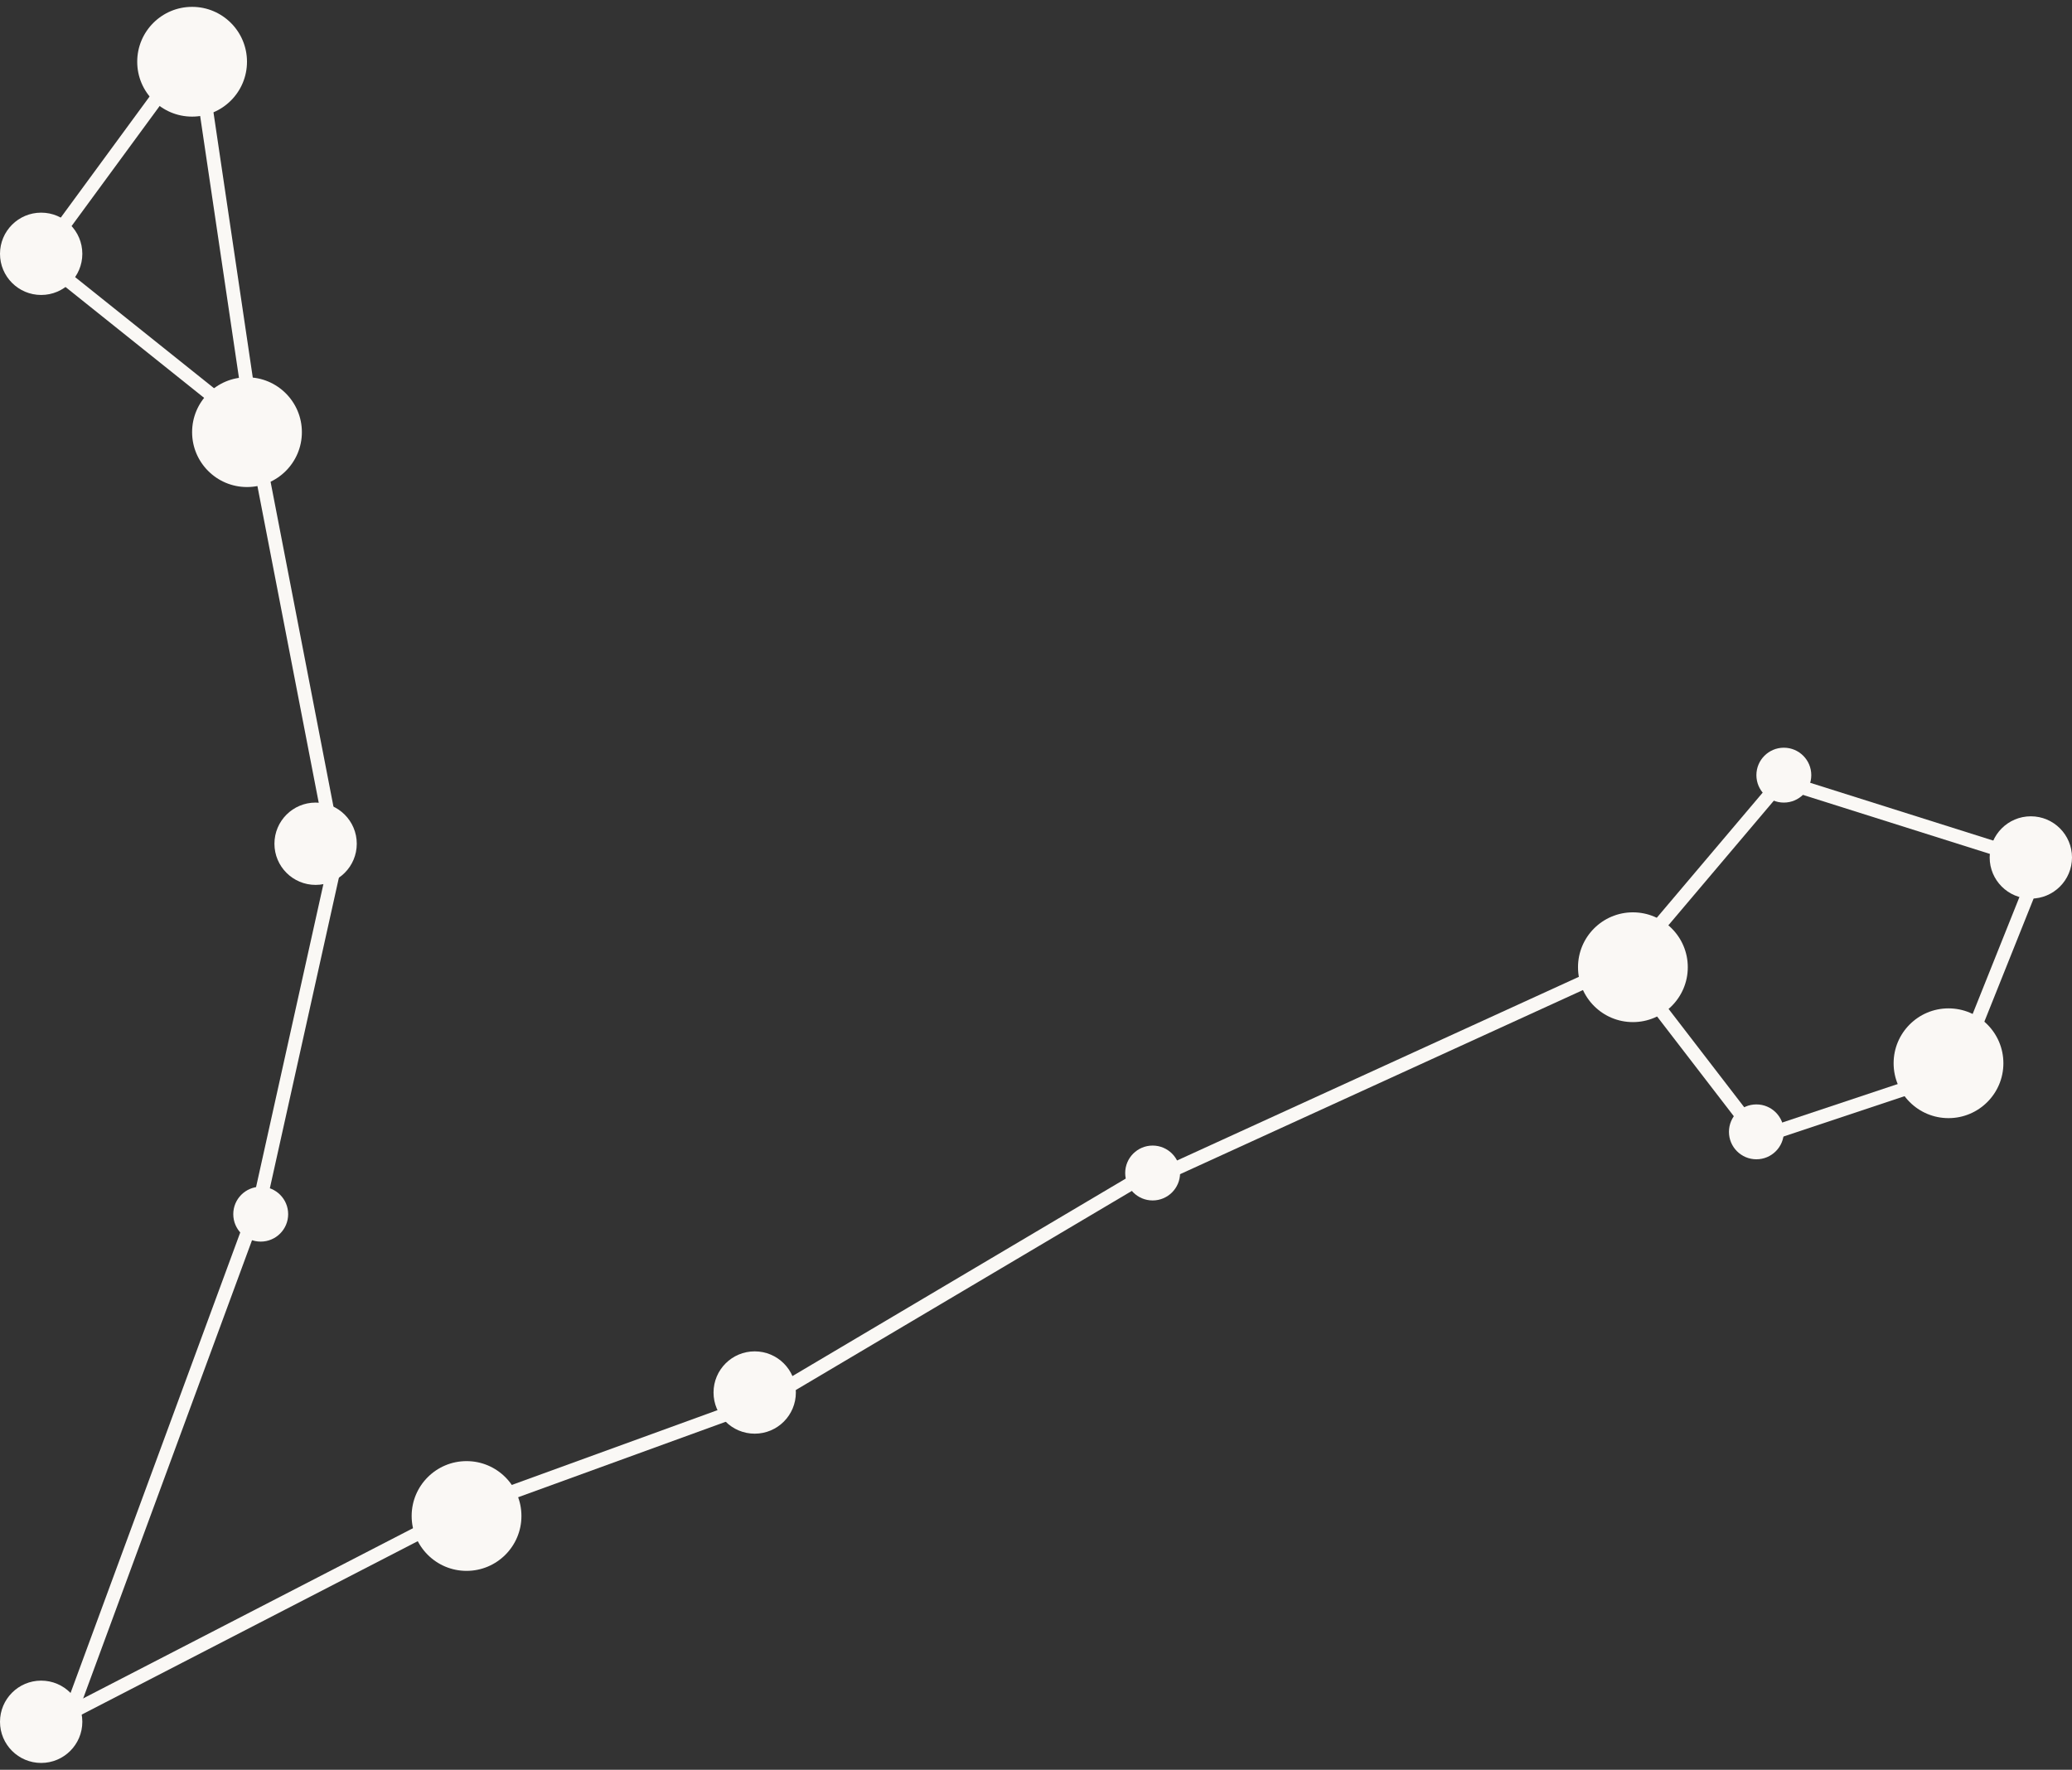 <svg width="151" height="129" viewBox="0 0 151 129" fill="none" xmlns="http://www.w3.org/2000/svg">
<rect x="0" y="0" width="151" height="129" fill="#333333" stroke="none"/>
<g clip-path="url(#clip0_1482_97913)">
<circle cx="148" cy="62.5" r="3" fill="#FAF8F5"/>
<circle cx="84" cy="85.5" r="2" fill="#FAF8F5"/>
<circle cx="3" cy="125.5" r="3" fill="#FAF8F5"/>
<circle cx="3" cy="18.5" r="3" fill="#FAF8F5"/>
<circle cx="14" cy="4.5" r="4" fill="#FAF8F5"/>
<circle cx="18" cy="31.5" r="4" fill="#FAF8F5"/>
<circle cx="23" cy="61.5" r="3" fill="#FAF8F5"/>
<circle cx="19" cy="88.5" r="2" fill="#FAF8F5"/>
<circle cx="34" cy="110.5" r="4" fill="#FAF8F5"/>
<circle cx="55" cy="101.5" r="3" fill="#FAF8F5"/>
<circle cx="119" cy="70.5" r="4" fill="#FAF8F5"/>
<circle cx="130" cy="56.5" r="2" fill="#FAF8F5"/>
<circle cx="142" cy="77.5" r="4" fill="#FAF8F5"/>
<circle cx="128" cy="82.5" r="2" fill="#FAF8F5"/>
<line x1="14.495" y1="4.427" x2="18.495" y2="31.427" stroke="#FAF8F5"/>
<line x1="2.597" y1="19.204" x2="13.597" y2="4.204" stroke="#FAF8F5"/>
<line x1="3.312" y1="19.11" x2="18.312" y2="31.11" stroke="#FAF8F5"/>
<line x1="18.491" y1="31.405" x2="24.491" y2="62.405" stroke="#FAF8F5"/>
<line x1="24.488" y1="62.608" x2="18.488" y2="89.609" stroke="#FAF8F5"/>
<line x1="18.469" y1="88.673" x2="4.469" y2="126.673" stroke="#FAF8F5"/>
<line x1="2.771" y1="126.056" x2="33.771" y2="110.056" stroke="#FAF8F5"/>
<line x1="33.829" y1="110.03" x2="55.829" y2="102.03" stroke="#FAF8F5"/>
<line x1="55.745" y1="102.07" x2="82.745" y2="86.07" stroke="#FAF8F5"/>
<line x1="83.792" y1="86.045" x2="118.792" y2="70.045" stroke="#FAF8F5"/>
<line x1="118.396" y1="70.195" x2="128.396" y2="83.195" stroke="#FAF8F5"/>
<line x1="127.842" y1="83.026" x2="142.842" y2="78.026" stroke="#FAF8F5"/>
<line x1="142.536" y1="78.314" x2="148.536" y2="63.314" stroke="#FAF8F5"/>
<line x1="130.151" y1="57.023" x2="149.151" y2="63.023" stroke="#FAF8F5"/>
<line x1="118.618" y1="70.177" x2="129.618" y2="57.177" stroke="#FAF8F5"/>
</g>
<defs>
<clipPath id="clip0_1482_97913">
<rect width="151" height="128" fill="white" transform="translate(0 0.5)"/>
</clipPath>
</defs>
</svg>
